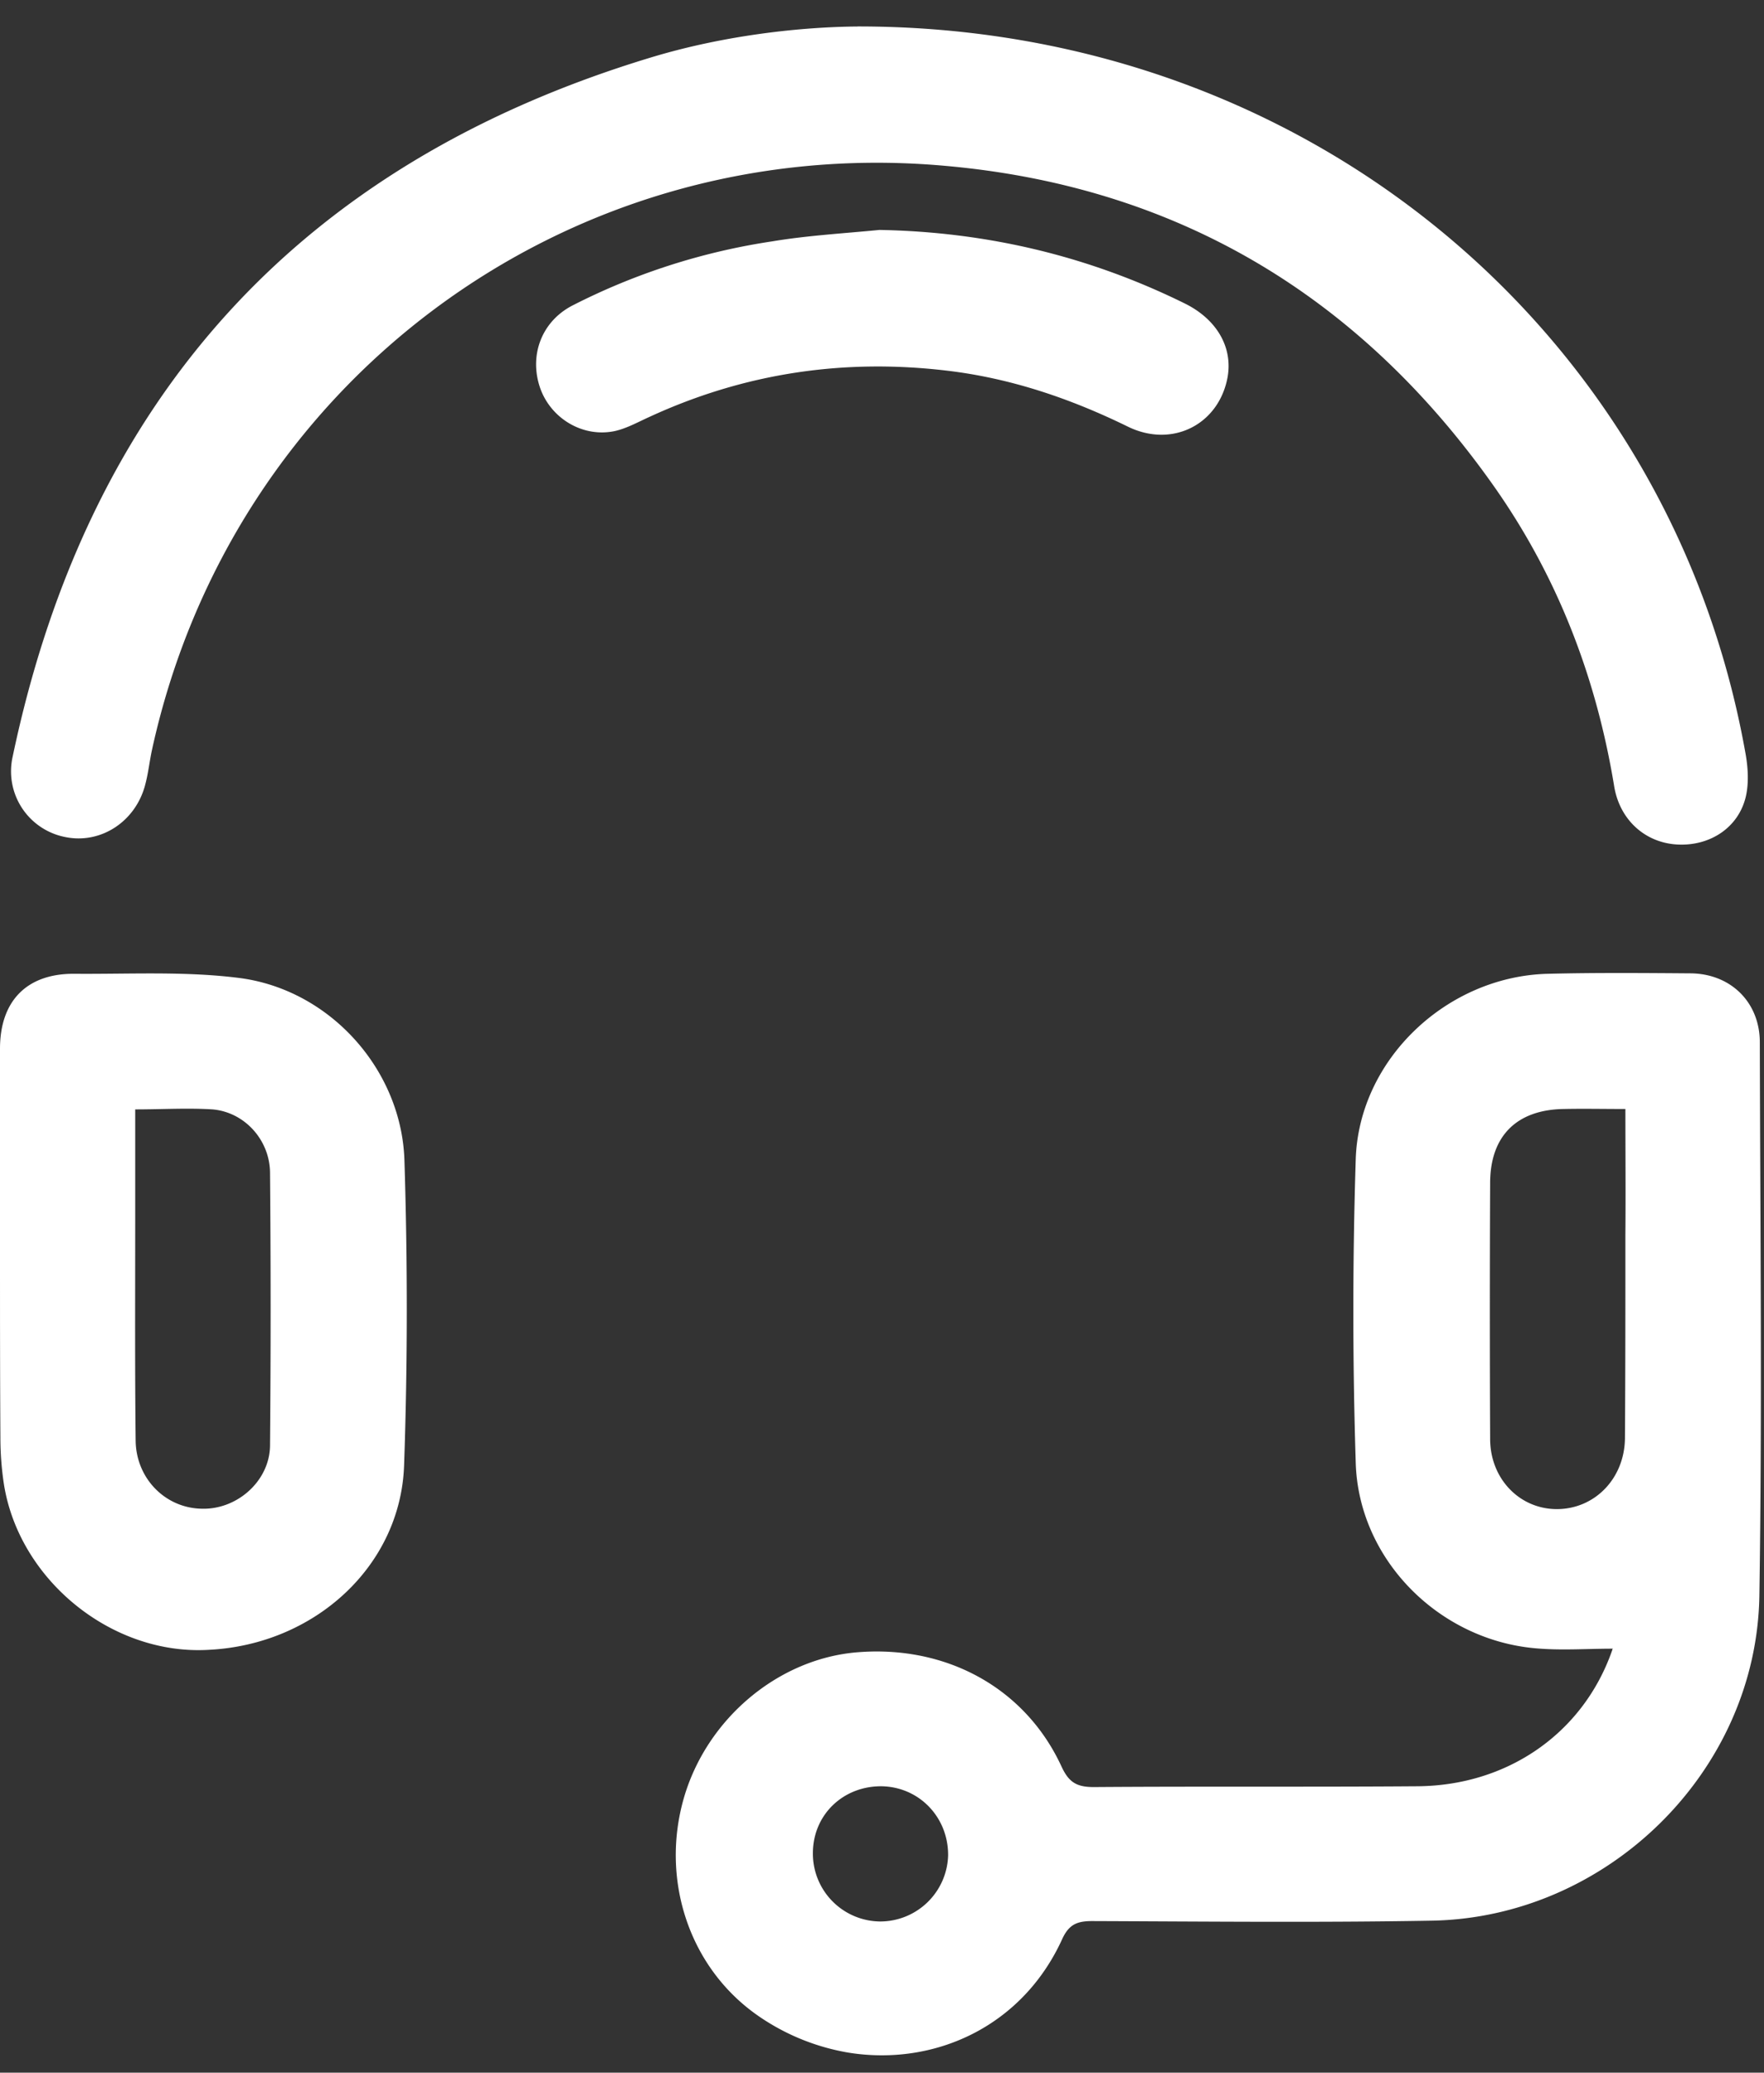 <svg width="40" height="47" fill="none" xmlns="http://www.w3.org/2000/svg"><rect width="100%" height="100%" fill="#333333" stroke="none"/><g clip-path="url(#clip0)" fill="#fff"><path d="M19.25 46.548a5.076 5.076 0 01-2.031-.818c-1.592-1.088-2.24-3.093-1.718-4.937.513-1.807 2.14-3.183 3.948-3.326 2.023-.162 3.803.818 4.621 2.59.162.35.333.467.729.467 2.445-.018 4.882 0 7.328-.018 2.059-.01 3.767-1.205 4.424-3.066.018-.045.018-.09.009-.054-.585 0-1.17.044-1.754-.01-2.185-.197-4-2.014-4.064-4.208a109.705 109.705 0 010-6.878c.072-2.275 2.077-4.154 4.361-4.208 1.08-.027 2.158-.018 3.237-.01.908.01 1.565.657 1.565 1.565.009 4.181.054 8.363-.01 12.544-.062 3.992-3.452 7.31-7.444 7.373-2.563.045-5.126.018-7.688.009-.333 0-.522.072-.675.404-.908 1.997-2.904 2.887-4.837 2.581zm17.606-21.4c-.503 0-.953-.01-1.402 0-1.061.018-1.664.611-1.664 1.681a622.88 622.88 0 000 5.8c0 .908.675 1.6 1.529 1.592.854-.01 1.52-.702 1.528-1.61.01-1.547.01-3.084.01-4.63.008-.927 0-1.853 0-2.833zM19.997 40.506c-.872-.01-1.555.638-1.564 1.501a1.539 1.539 0 001.52 1.565 1.542 1.542 0 001.546-1.493c.009-.863-.648-1.555-1.502-1.573zM19.449.6c10.16-.008 18.406 6.897 20.123 16.438.063.332.09.692.018 1.016-.162.71-.81 1.133-1.546 1.097-.738-.036-1.313-.558-1.44-1.313-.404-2.464-1.276-4.739-2.706-6.78-3.075-4.379-7.274-6.878-12.615-7.31-8.488-.692-16.032 4.954-17.84 13.272-.053.251-.08.503-.143.746-.207.854-1.007 1.385-1.826 1.214a1.518 1.518 0 01-1.186-1.826C1.996 9.026 6.798 3.712 14.764 1.302 16.454.79 18.2.61 19.45.601zM0 28.322v-4.54c0-1.088.611-1.709 1.69-1.7 1.26.01 2.527-.063 3.768.099 2.041.279 3.65 2.086 3.713 4.136.072 2.302.072 4.613-.008 6.915-.081 2.284-2.033 4.064-4.433 4.18C2.545 37.54.44 35.84.09 33.664a7.04 7.04 0 01-.081-1.07C0 31.173 0 29.752 0 28.323zm3.066-3.165v2.572c0 1.645-.009 3.29.01 4.936.008.855.665 1.529 1.492 1.547.809.027 1.546-.63 1.555-1.43.018-2.068.018-4.136 0-6.195-.009-.737-.575-1.367-1.303-1.43-.567-.036-1.142 0-1.754 0z"/><path d="M19.943 5.214c2.445.045 4.747.593 6.932 1.672.72.36 1.08.99.962 1.664-.197 1.079-1.258 1.618-2.265 1.123-1.304-.638-2.653-1.096-4.092-1.267-2.346-.28-4.594.054-6.743 1.043-.261.117-.513.26-.783.323-.728.162-1.465-.278-1.708-.98-.252-.737.036-1.51.746-1.87a14.732 14.732 0 014.514-1.448c.8-.134 1.619-.18 2.437-.26z"/></g><defs><clipPath id="clip0"><path fill="#fff" transform="translate(0 .601)" d="M0 0h39.932v46.01H0z"/></clipPath></defs></svg>
